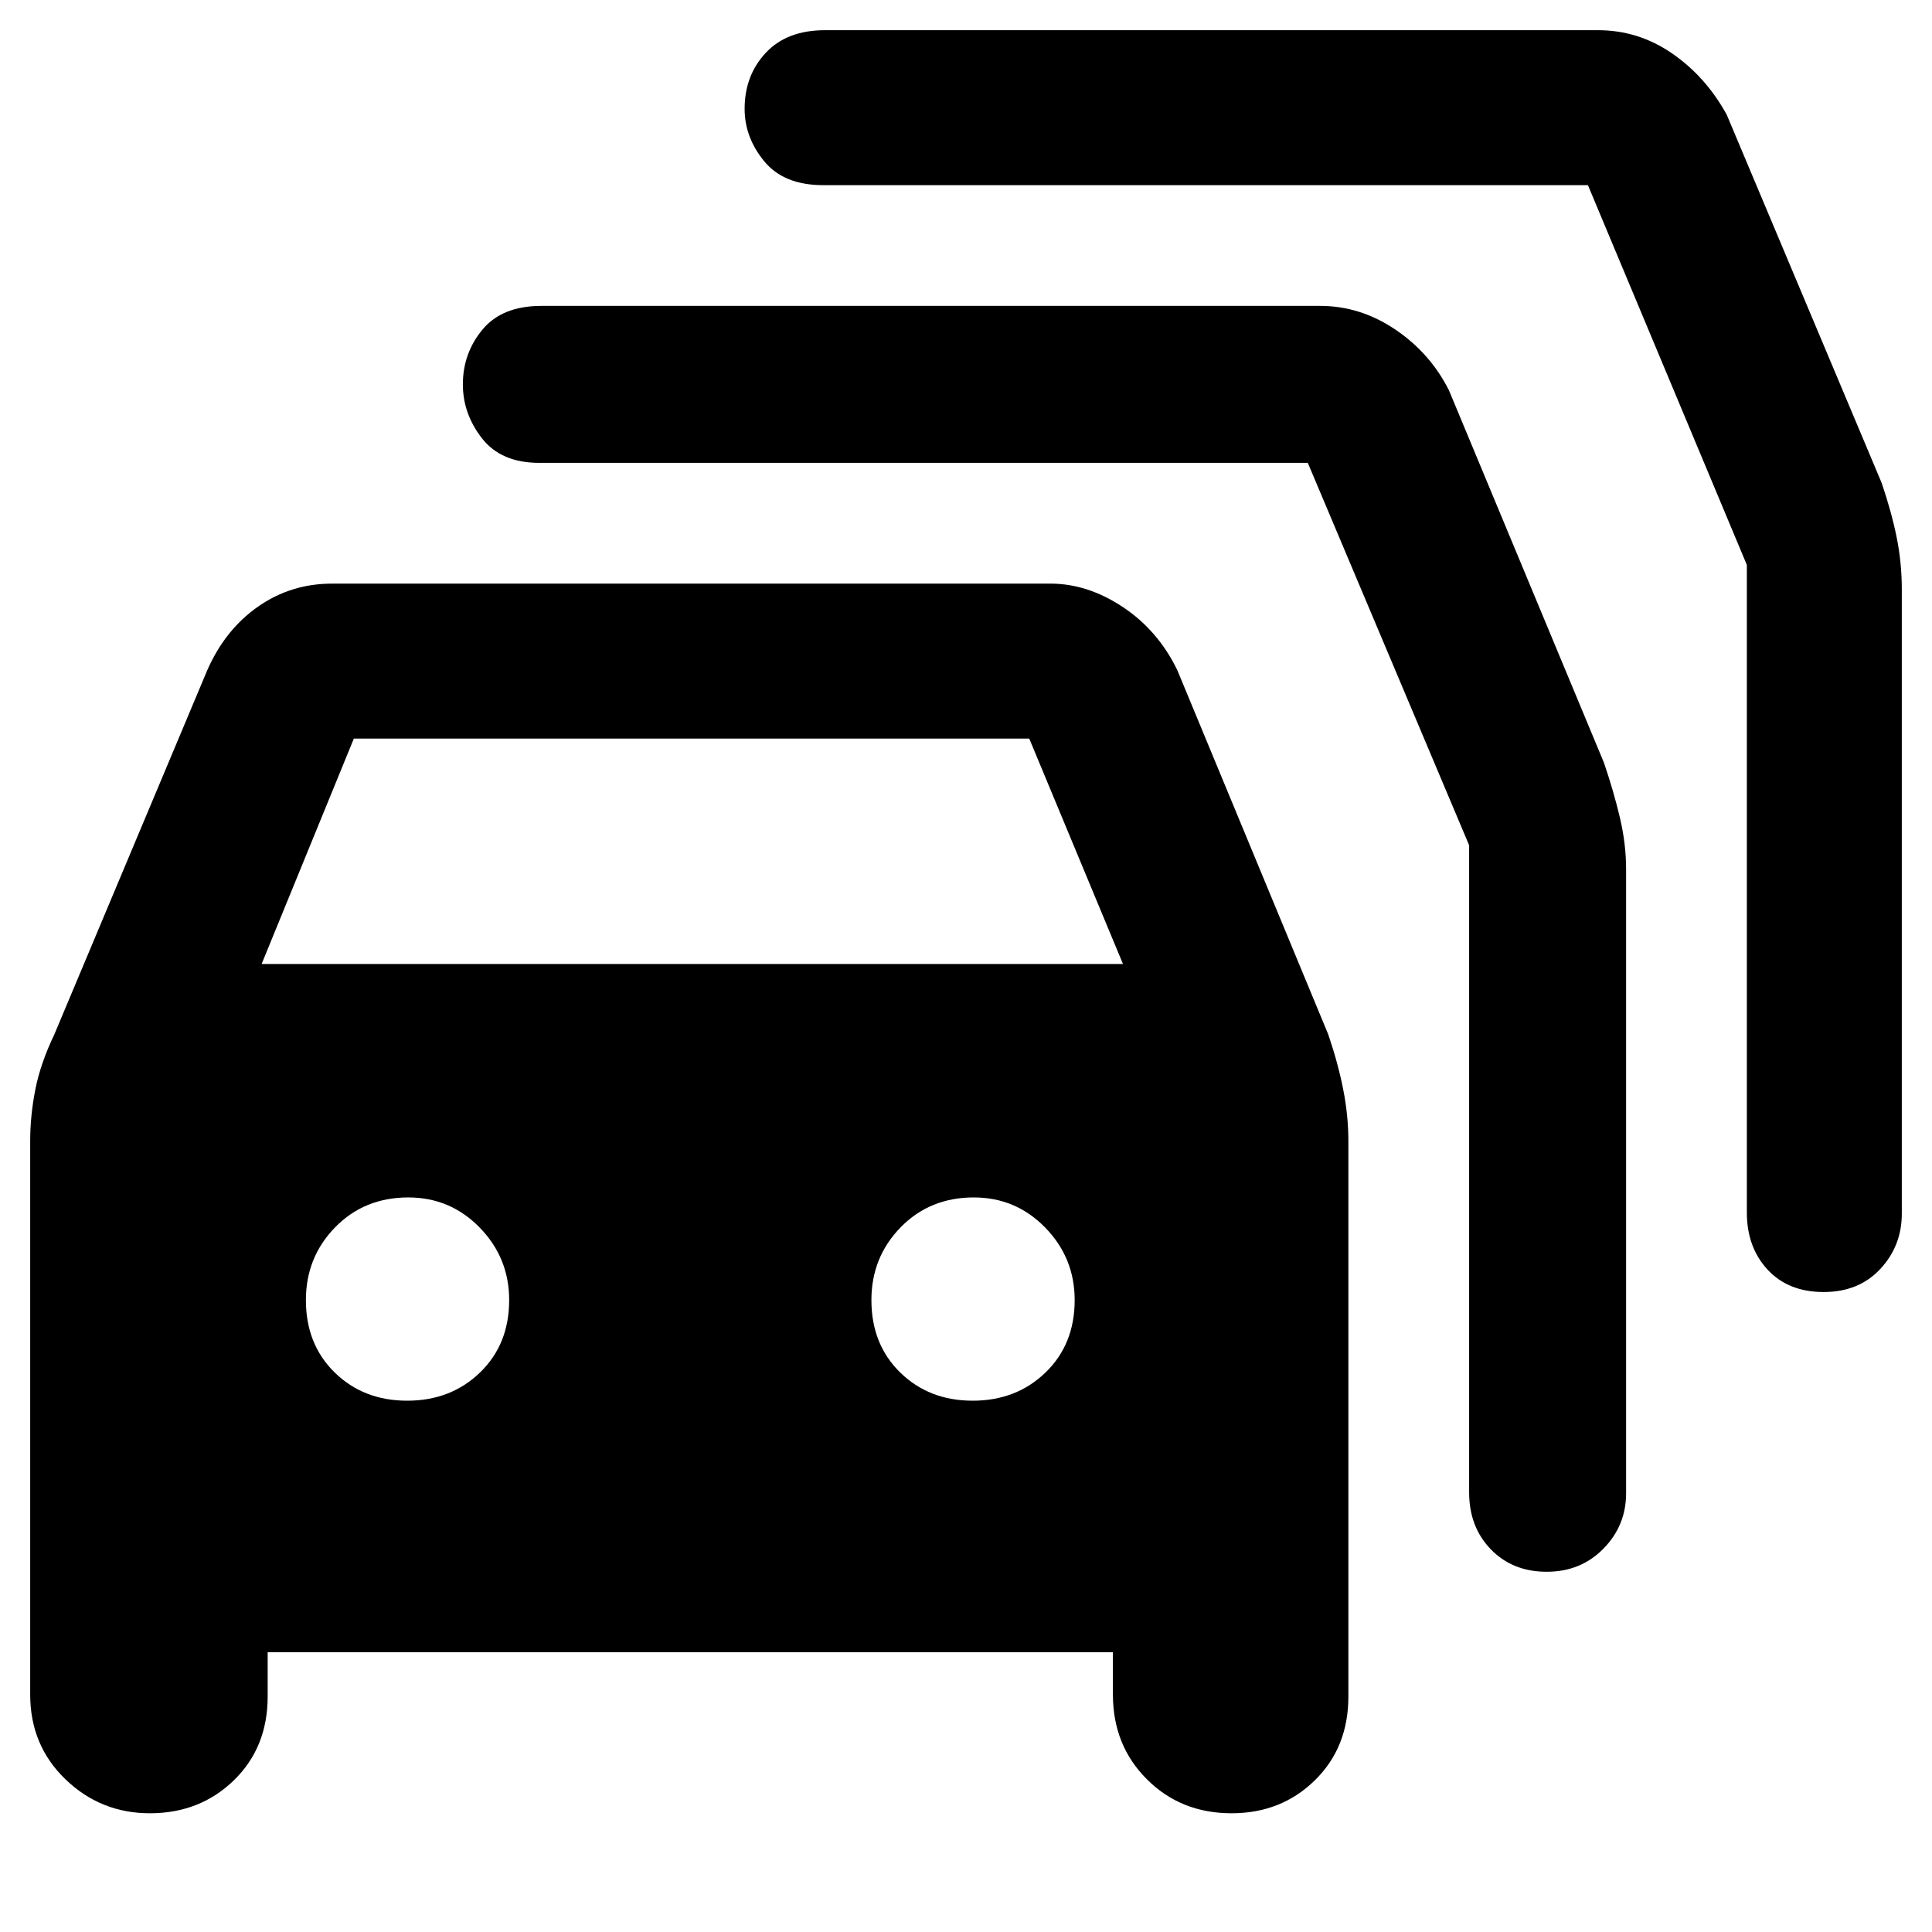 <svg xmlns="http://www.w3.org/2000/svg" height="48" viewBox="0 -960 960 960" width="48"><path d="M133-139v22q0 25.33-16.84 41.67Q99.32-59 74.47-59q-24.44 0-41.95-16.88Q15-92.75 15-118v-275q0-12.64 2.56-25.64Q20.11-431.63 27-446l76-181q8.84-20.11 25.18-31.55Q144.52-670 165-670h357q18.4 0 35.9 11.61T585-627l75 181q4.89 14.37 7.44 27.36 2.56 13 2.56 25.64v276q0 25.33-16.7 41.67Q636.6-59 611.94-59q-25.16 0-42.05-16.88Q553-92.75 553-118v-21H133Zm-3-342h428l-46.57-112H175.82L130-481Zm72.32 217q21.68 0 36.18-14t14.5-36q0-21-14.62-36t-35.5-15q-21.88 0-36.38 14.87Q152-335.25 152-314q0 22 14.32 36 14.33 14 36 14Zm281 0q21.68 0 36.18-14t14.5-36q0-21-14.62-36t-35.5-15q-21.88 0-36.38 14.87Q433-335.25 433-314q0 22 14.32 36 14.33 14 36 14Zm166.52-466H268q-19 0-28.5-12.19T230-769q0-15.5 9.75-27.25T269-808h387q19.88 0 37.28 11.72Q710.67-784.57 720-766l77 185q4.89 14.37 7.94 27.36 3.06 13 3.06 25.64v310q0 16.05-11.26 27.52Q785.49-179 768.54-179q-16.94 0-27.74-11.13-10.8-11.12-10.8-28.34V-540l-80.16-190Zm139.19-138H409q-19.5 0-29.25-11.85-9.75-11.84-9.75-26.06 0-16.59 10.5-27.84T410-945h384q20.12 0 36.89 11.57Q847.65-921.86 858-903l77 183q4.89 14.37 7.44 26.99Q945-680.39 945-667v310q0 16.05-10.67 27.52Q923.66-318 906.13-318t-27.83-11.13Q868-340.25 868-357.49v-321.79L789.03-868Z"/></svg>
